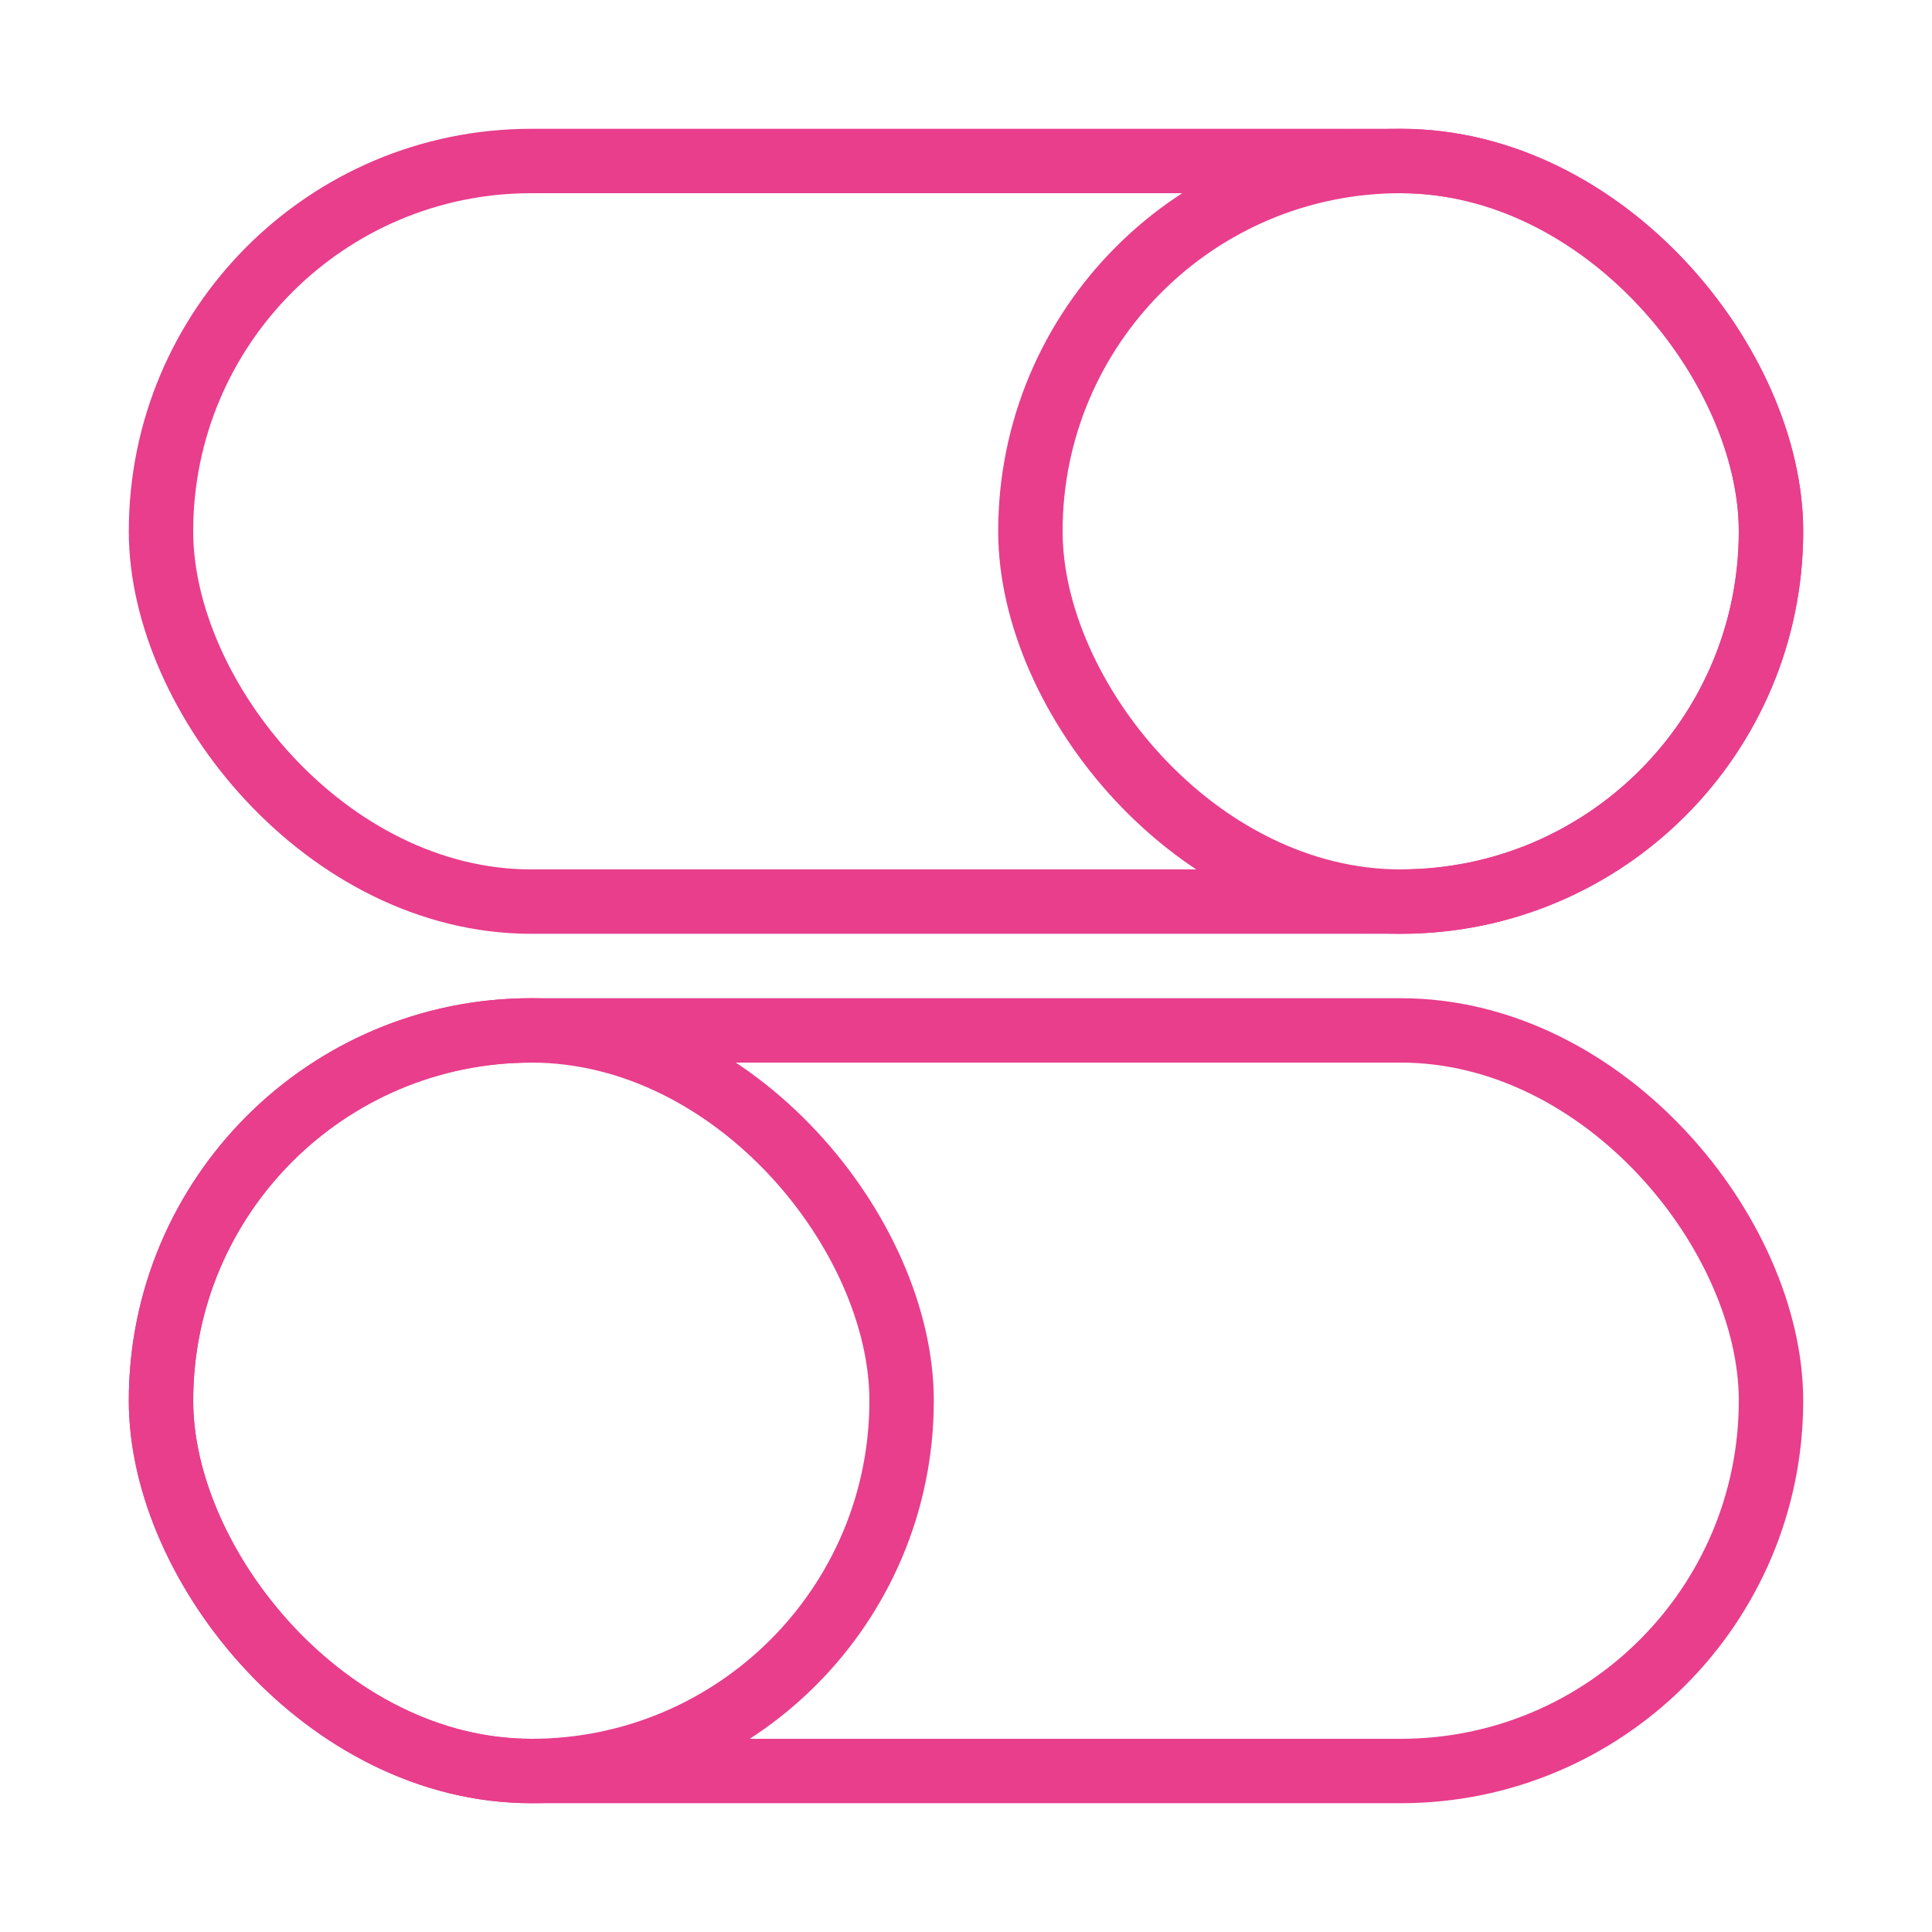 <svg width="120" height="120" viewBox="0 0 120 120" fill="none" xmlns="http://www.w3.org/2000/svg">
<g id="switchers">
<g id="switchers_2">
<rect id="Layer 1" x="10" y="10" width="100" height="46" rx="23" stroke="#E83E8C" stroke-width="4" stroke-linecap="round" stroke-linejoin="round"/>
<rect id="Layer 2" x="64" y="10" width="46" height="46" rx="23" stroke="#E83E8C" stroke-width="4" stroke-linecap="round" stroke-linejoin="round"/>
<rect id="Layer 3" x="10" y="64" width="46" height="46" rx="23" stroke="#E83E8C" stroke-width="4" stroke-linecap="round" stroke-linejoin="round"/>
<rect id="Layer 4" x="10" y="64" width="100" height="46" rx="23" stroke="#E83E8C" stroke-width="4" stroke-linecap="round" stroke-linejoin="round"/>
</g>
</g>
</svg>
